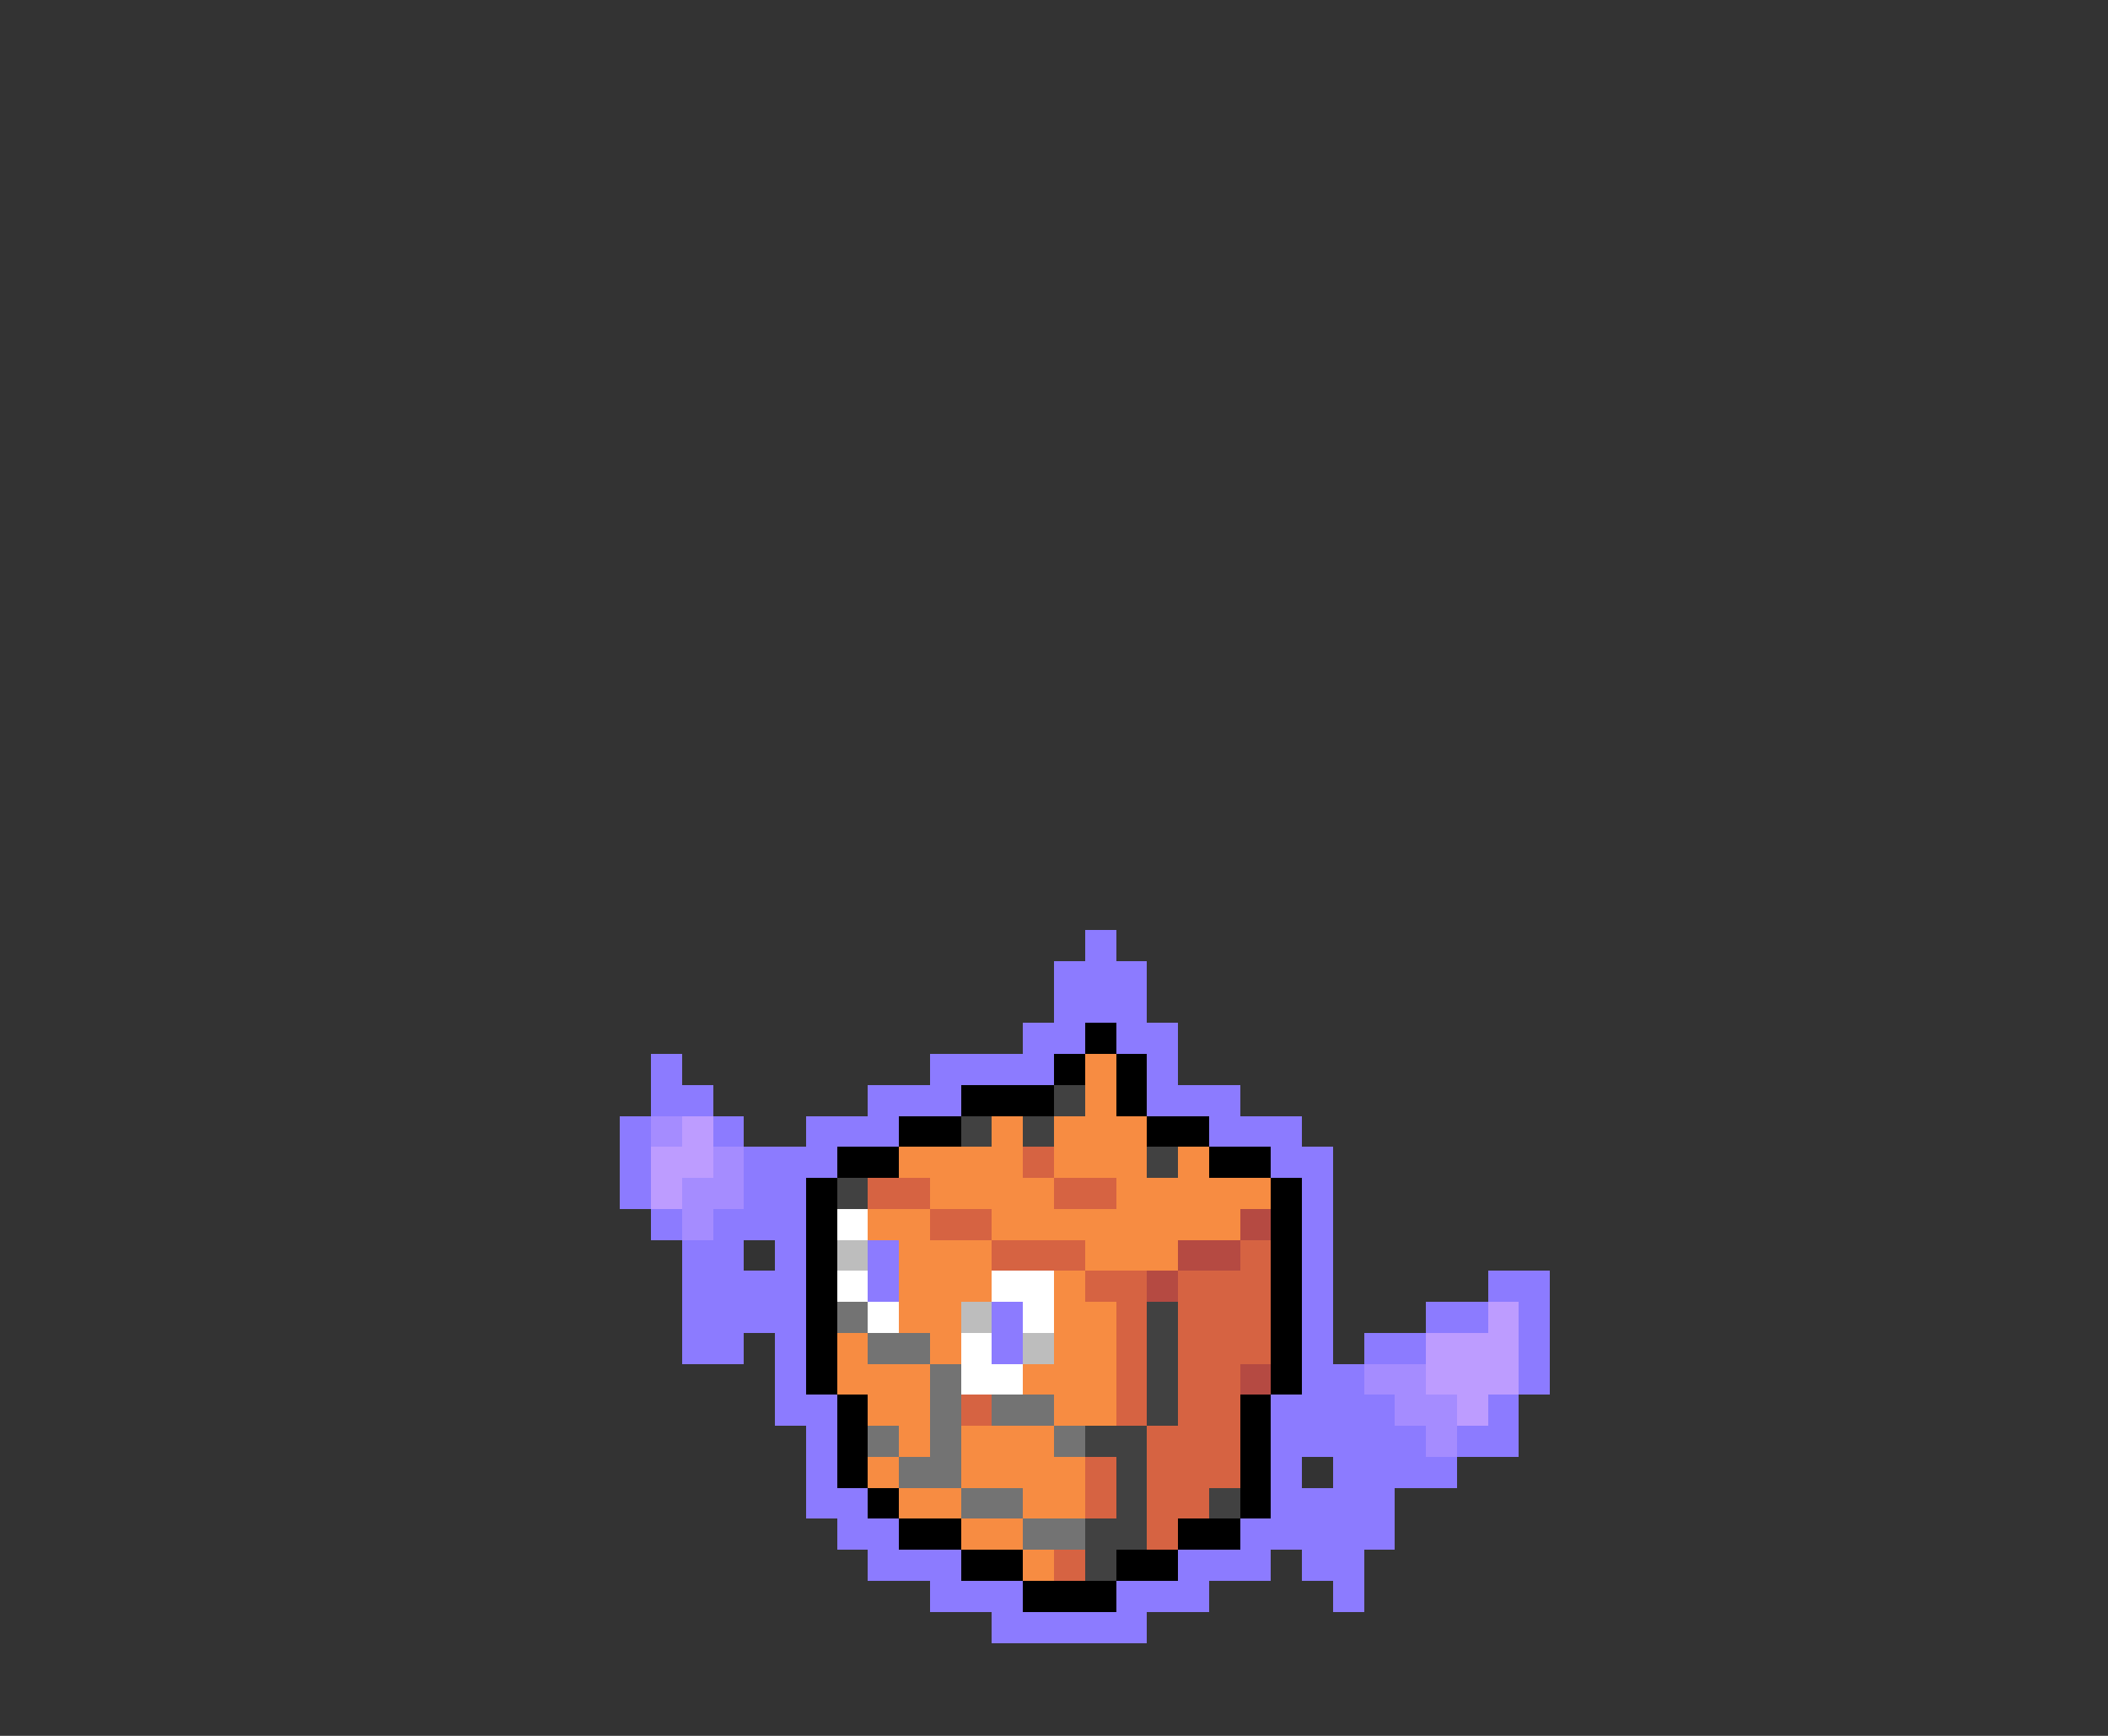 <svg xmlns="http://www.w3.org/2000/svg" viewBox="0 -0.5 68 56" shape-rendering="crispEdges">
<rect x="0" y="-0.5" width="68" height="56" fill="#333333" stroke="none"/>
<path stroke="#8c7bff" d="M35 30h1M34 31h3M34 32h3M33 33h2M36 33h2M21 34h1M30 34h4M37 34h1M21 35h2M28 35h3M37 35h3M20 36h1M23 36h1M26 36h3M39 36h3M20 37h1M24 37h3M41 37h2M20 38h1M24 38h2M42 38h1M21 39h1M23 39h3M42 39h1M22 40h2M25 40h1M28 40h1M42 40h1M22 41h4M28 41h1M42 41h1M48 41h2M22 42h4M32 42h1M42 42h1M46 42h2M49 42h1M22 43h2M25 43h1M32 43h1M42 43h1M44 43h2M49 43h1M25 44h1M42 44h2M49 44h1M25 45h2M41 45h4M48 45h1M26 46h1M41 46h5M47 46h2M26 47h1M41 47h1M43 47h4M26 48h2M41 48h4M27 49h2M40 49h5M28 50h3M38 50h3M42 50h2M30 51h3M36 51h3M43 51h1M32 52h5" />
<path stroke="#000000" d="M35 33h1M34 34h1M36 34h1M31 35h3M36 35h1M29 36h2M37 36h2M27 37h2M39 37h2M26 38h1M41 38h1M26 39h1M41 39h1M26 40h1M41 40h1M26 41h1M41 41h1M26 42h1M41 42h1M26 43h1M41 43h1M26 44h1M41 44h1M27 45h1M40 45h1M27 46h1M40 46h1M27 47h1M40 47h1M28 48h1M40 48h1M29 49h2M38 49h2M31 50h2M36 50h2M33 51h3" />
<path stroke="#f78c42" d="M35 34h1M35 35h1M32 36h1M34 36h3M29 37h4M34 37h3M38 37h1M30 38h4M36 38h5M28 39h2M32 39h8M29 40h3M35 40h3M29 41h3M34 41h1M29 42h2M34 42h2M27 43h1M30 43h1M34 43h2M27 44h3M33 44h3M28 45h2M34 45h2M29 46h1M31 46h3M28 47h1M31 47h4M29 48h2M33 48h2M31 49h2M33 50h1" />
<path stroke="#414141" d="M34 35h1M31 36h1M33 36h1M37 37h1M27 38h1M37 42h1M37 43h1M37 44h1M37 45h1M35 46h2M36 47h1M36 48h1M39 48h1M35 49h2M35 50h1" />
<path stroke="#a58cff" d="M21 36h1M23 37h1M22 38h2M22 39h1M44 44h2M45 45h2M46 46h1" />
<path stroke="#bd9cff" d="M22 36h1M21 37h2M21 38h1M48 42h1M46 43h3M46 44h3M47 45h1" />
<path stroke="#d66342" d="M33 37h1M28 38h2M34 38h2M30 39h2M32 40h3M40 40h1M35 41h2M38 41h3M36 42h1M38 42h3M36 43h1M38 43h3M36 44h1M38 44h2M31 45h1M36 45h1M38 45h2M37 46h3M35 47h1M37 47h3M35 48h1M37 48h2M37 49h1M34 50h1" />
<path stroke="#ffffff" d="M27 39h1M27 41h1M32 41h2M28 42h1M33 42h1M31 43h1M31 44h2" />
<path stroke="#b54a42" d="M40 39h1M38 40h2M37 41h1M40 44h1" />
<path stroke="#bdbdbd" d="M27 40h1M31 42h1M33 43h1" />
<path stroke="#737373" d="M27 42h1M28 43h2M30 44h1M30 45h1M32 45h2M28 46h1M30 46h1M34 46h1M29 47h2M31 48h2M33 49h2" />
</svg>